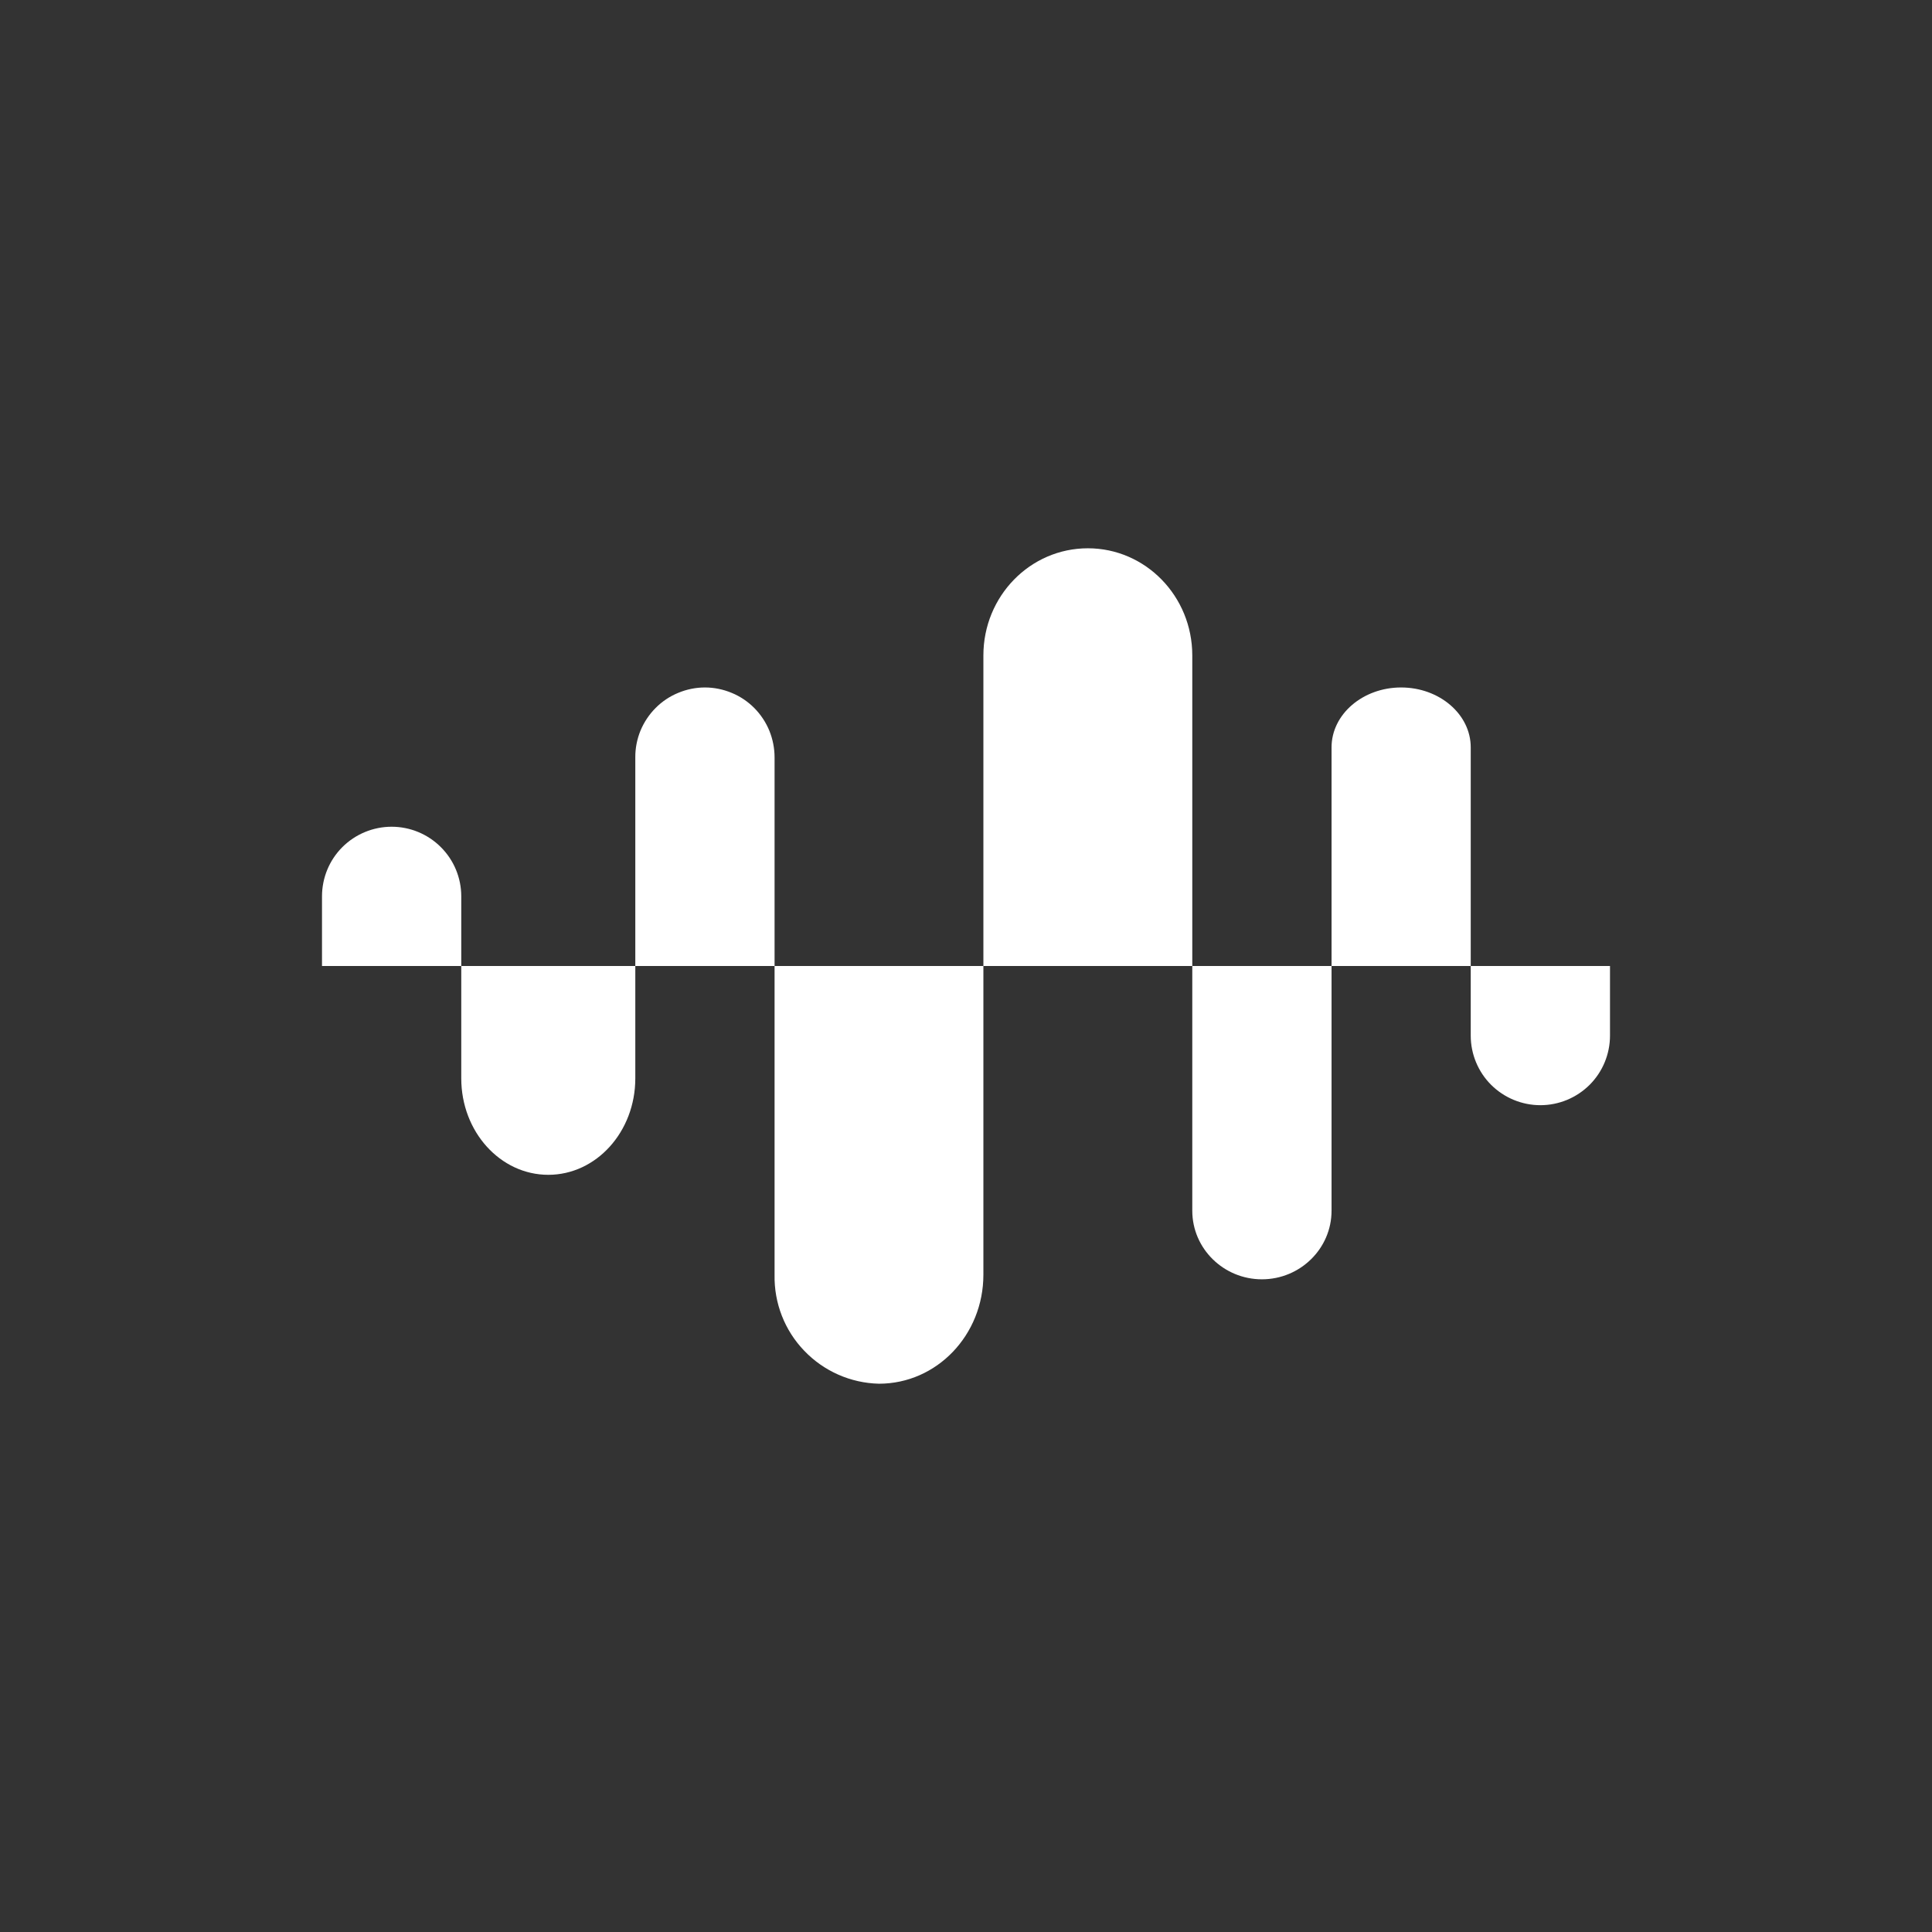 <svg width="24" height="24" viewBox="0 0 24 24" fill="none" xmlns="http://www.w3.org/2000/svg">
<rect x="0" y="0" width="24" height="24" fill="#333333" stroke="none"/>
<path d="M13.514 6.811C12.796 6.811 12.216 7.407 12.216 8.142V12H9.622V9.409C9.622 9.296 9.6 9.183 9.557 9.077C9.514 8.972 9.45 8.876 9.37 8.795C9.289 8.714 9.194 8.65 9.089 8.607C8.983 8.563 8.871 8.54 8.757 8.54C8.643 8.54 8.53 8.563 8.425 8.607C8.32 8.65 8.224 8.714 8.144 8.795C8.063 8.876 8 8.972 7.956 9.077C7.913 9.183 7.891 9.296 7.892 9.409V12H5.73V11.135C5.73 10.905 5.639 10.685 5.476 10.523C5.314 10.361 5.094 10.27 4.865 10.27C4.636 10.27 4.416 10.361 4.253 10.523C4.091 10.685 4 10.905 4 11.135V12H5.73V13.396C5.73 14.058 6.214 14.594 6.811 14.594C7.408 14.594 7.892 14.058 7.892 13.396V12H9.622V15.835C9.615 16.187 9.747 16.527 9.991 16.78C10.234 17.034 10.568 17.181 10.919 17.189C11.637 17.189 12.216 16.584 12.216 15.835V12H14.811V15.04C14.811 15.511 15.2 15.892 15.676 15.892C16.151 15.892 16.541 15.511 16.541 15.04V12H18.27V12.865C18.27 13.094 18.361 13.314 18.523 13.476C18.686 13.638 18.906 13.729 19.135 13.729C19.365 13.729 19.584 13.638 19.747 13.476C19.909 13.314 20 13.094 20 12.865V12H18.27V9.284C18.27 8.873 17.881 8.54 17.405 8.54C16.93 8.54 16.541 8.873 16.541 9.284V12H14.811V8.142C14.811 7.407 14.231 6.811 13.514 6.811Z" fill="white"/>
</svg>
